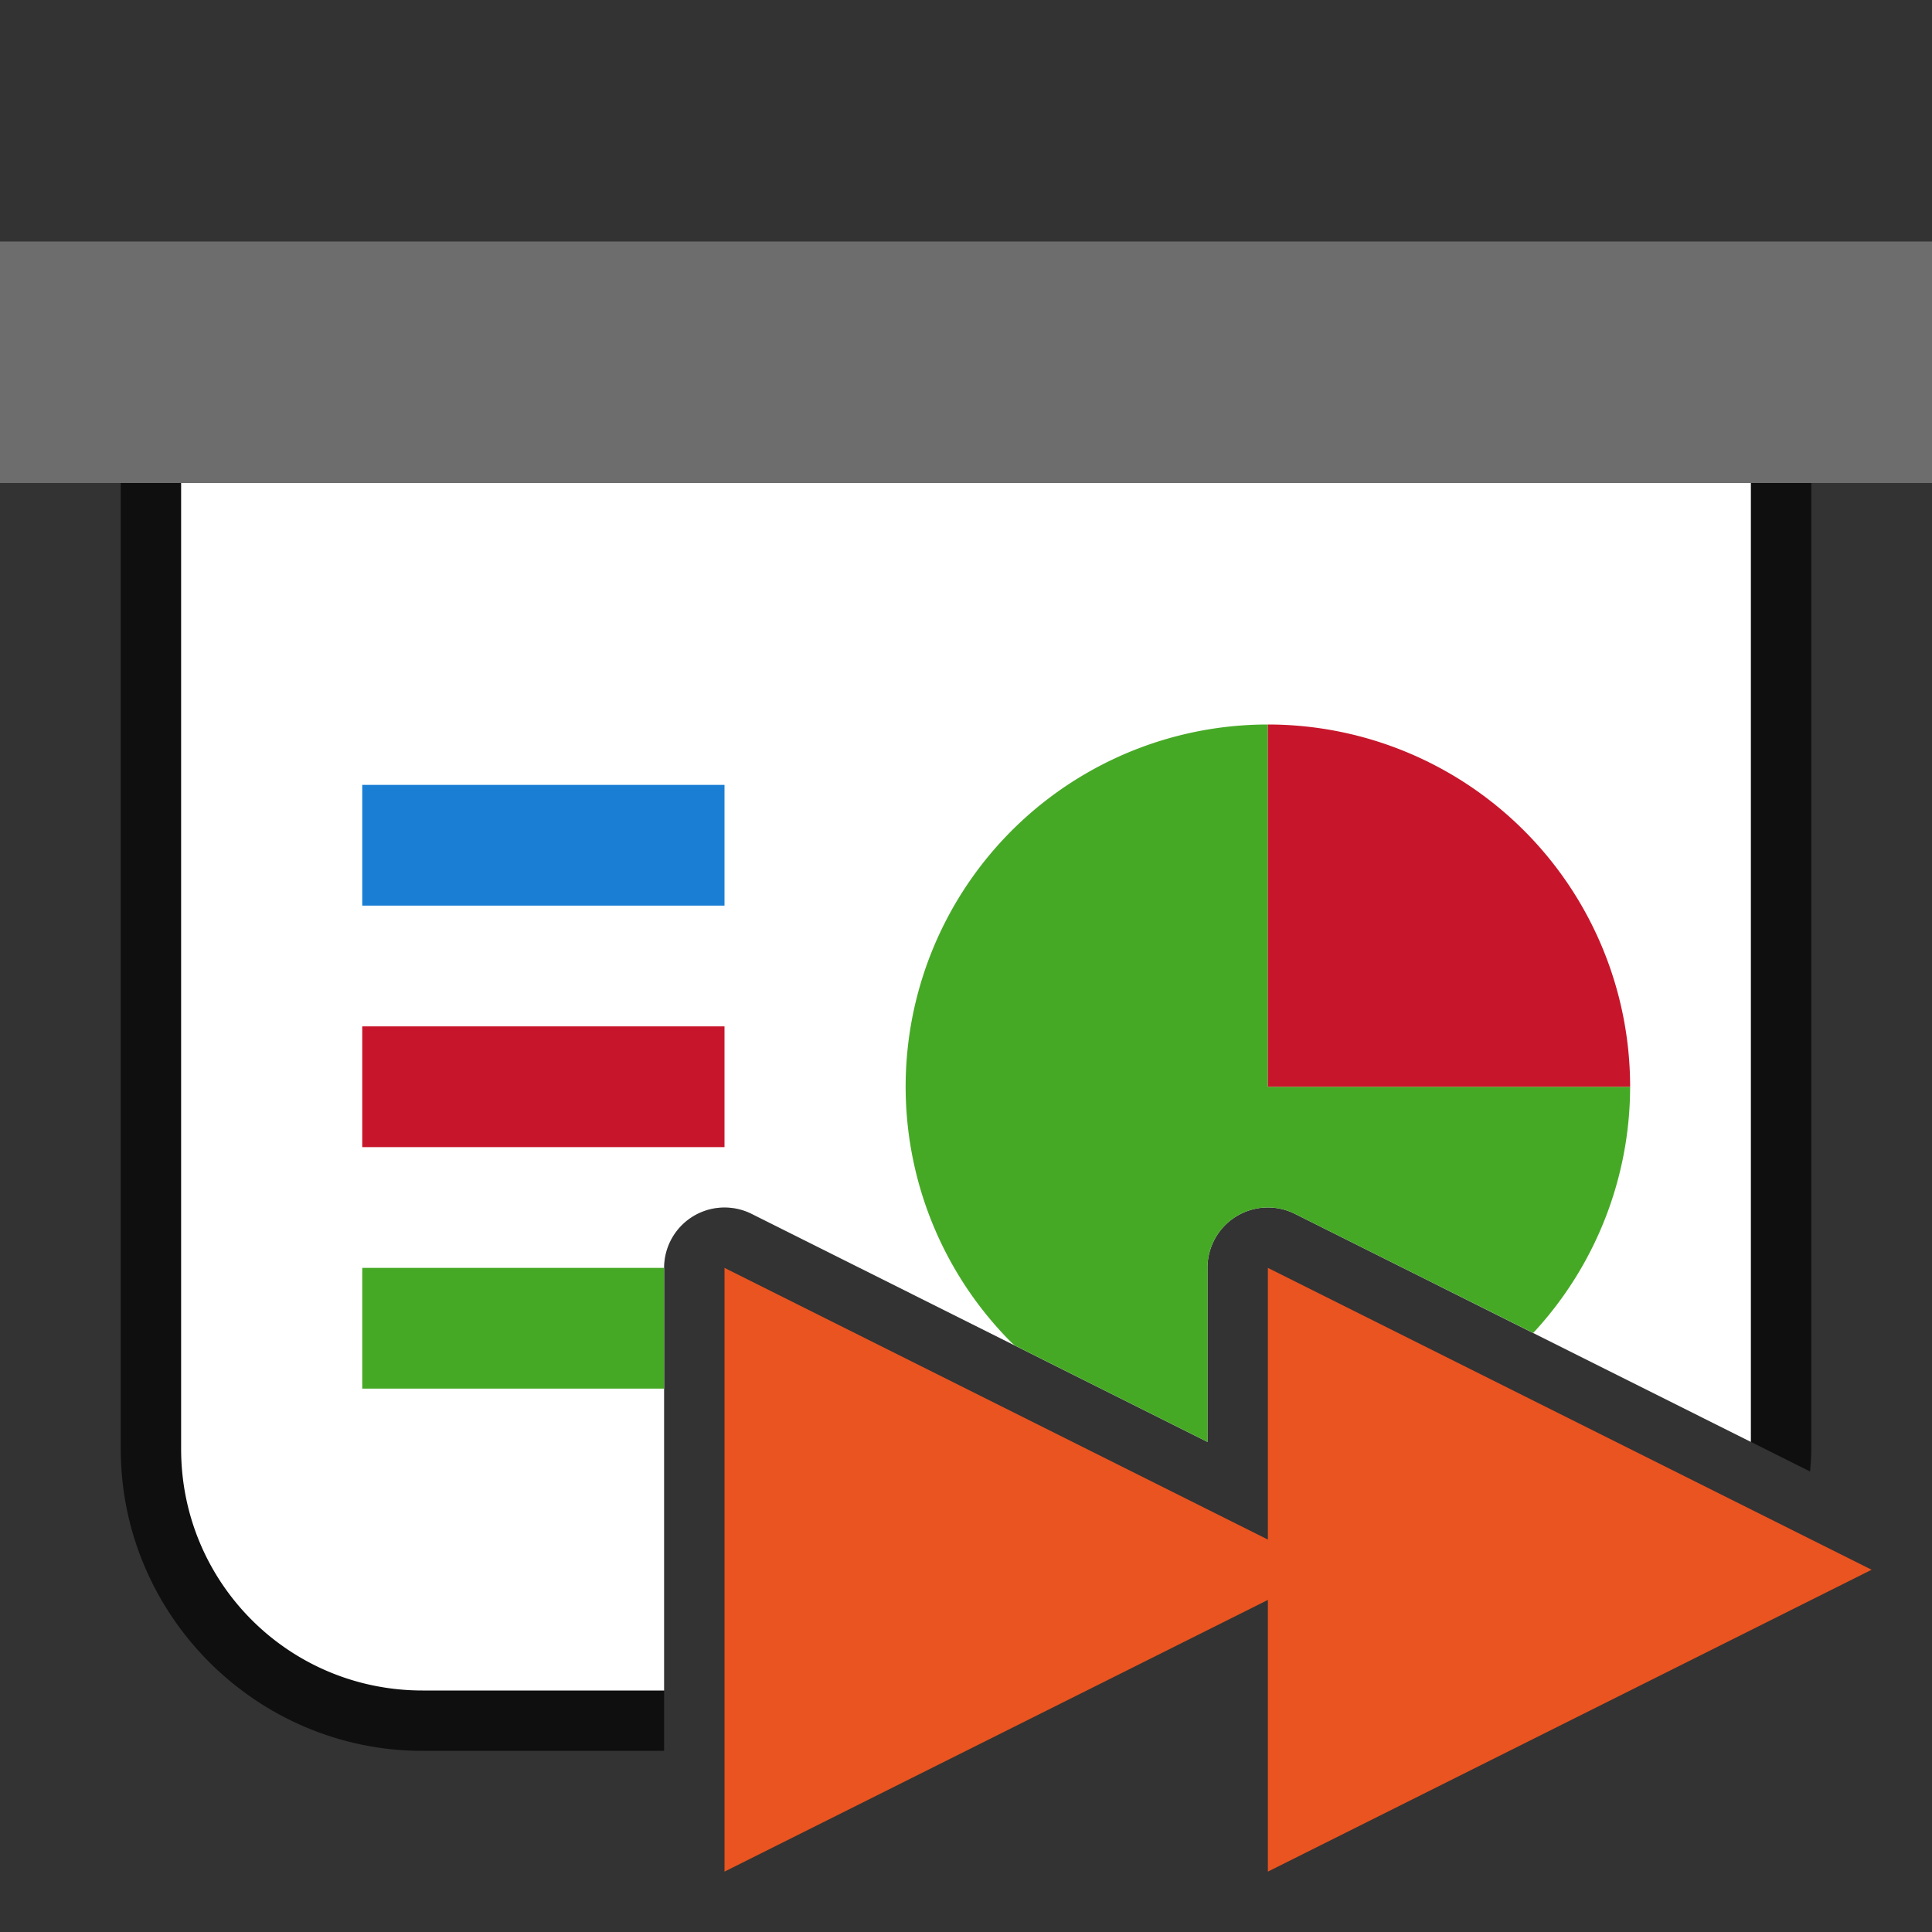 <?xml version="1.0" encoding="UTF-8" standalone="no"?>
<svg
   viewBox="0 0 32 32"
   version="1.1"
   id="svg4"
   sodipodi:docname="diaspeed.svg"
   inkscape:export-filename="/home/jupiter007/Libreoffice yaru theme fullcolor/build/cmd/32/diaspeed.png"
   inkscape:export-xdpi="96"
   inkscape:export-ydpi="96"
   inkscape:version="1.1 (ce6663b3b7, 2021-05-25)"
   xmlns:inkscape="http://www.inkscape.org/namespaces/inkscape"
   xmlns:sodipodi="http://sodipodi.sourceforge.net/DTD/sodipodi-0.dtd"
   xmlns="http://www.w3.org/2000/svg"
   xmlns:svg="http://www.w3.org/2000/svg"
   xmlns:rdf="http://www.w3.org/1999/02/22-rdf-syntax-ns#"
   xmlns:cc="http://creativecommons.org/ns#"
   xmlns:dc="http://purl.org/dc/elements/1.1/">
  <rect x="0" y="0" width="32" height="32" fill="#333333" stroke="none"/>
  <defs
     id="defs8" />
  <sodipodi:namedview
     pagecolor="#ffffff"
     bordercolor="#666666"
     borderopacity="1"
     objecttolerance="10"
     gridtolerance="10"
     guidetolerance="10"
     inkscape:pageopacity="0"
     inkscape:pageshadow="2"
     inkscape:window-width="1920"
     inkscape:window-height="1043"
     id="namedview6"
     showgrid="true"
     inkscape:zoom="20.85965"
     inkscape:cx="20.014717"
     inkscape:cy="20.949537"
     inkscape:window-x="1920"
     inkscape:window-y="0"
     inkscape:window-maximized="1"
     inkscape:current-layer="svg4"
     inkscape:pagecheckerboard="0">
    <inkscape:grid
       type="xygrid"
       id="grid841" />
  </sodipodi:namedview>
  <path
     id="path849"
     style="color:#000000;opacity:0.7;fill:#000000;fill-rule:evenodd;stroke-width:2;stroke-linejoin:round;-inkscape-stroke:none"
     d="m 3,7 c -0.552,5.52e-5 -1,0.448 -1,1 v 16 c 0,2.753 2.247,5 5,5 h 4 v -8 c 2.6e-4,-0.574 0.483,-1.031 1.057,-0.998 0.136,0.008 0.269,0.043 0.391,0.104 l 7.553,3.777 v -2.883 c 2.4e-5,-0.743 0.782,-1.227 1.447,-0.895 l 8.533,4.268 c 0.009,-0.124 0.02,-0.247 0.02,-0.373 v -16 c -5.5e-5,-0.552 -0.448,-1 -1,-1 z"
     sodipodi:nodetypes="ccssccccccccsccc" />
  <rect
     style="opacity:1;fill:#6d6d6d;fill-opacity:1;fill-rule:evenodd;stroke:none;stroke-width:2;stroke-linecap:butt;stroke-linejoin:round;stroke-miterlimit:4;stroke-dasharray:none;stroke-opacity:1"
     id="rect819"
     width="32"
     height="4"
     x="0"
     y="4" />
  <path
     id="rect821"
     style="opacity:1;fill:#ffffff;fill-opacity:1;fill-rule:evenodd;stroke:none;stroke-width:2;stroke-linecap:butt;stroke-linejoin:round;stroke-miterlimit:4;stroke-dasharray:none;stroke-opacity:1"
     d="M 3 8 L 3 24 C 3 26.216 4.784 28 7 28 L 11 28 L 11 21 A 1 1 0 0 1 12.057 20.002 A 1 1 0 0 1 12.447 20.105 L 20 23.883 L 20 21 A 1 1 0 0 1 21.447 20.105 L 29 23.883 L 29 8 L 3 8 z " />
  <path
     id="path830"
     style="opacity:1;fill:#46a926;fill-opacity:1;fill-rule:evenodd;stroke:none;stroke-width:2;stroke-linecap:butt;stroke-linejoin:round;stroke-miterlimit:4;stroke-dasharray:none;stroke-opacity:1"
     d="M 21 12 A 6 6 0 0 0 15.457 15.703 A 6 6 0 0 0 16.758 22.242 A 6 6 0 0 0 16.811 22.287 L 20 23.883 L 20 21 A 1 1 0 0 1 21.447 20.105 L 25.395 22.078 A 6 6 0 0 0 27 18 L 21 18 L 21 12 z " />
  <path
     d="m 12,-21 a 6,6 0 0 1 6,-6 l 0,6 z"
     sodipodi:end="4.712389"
     sodipodi:start="3.1415927"
     sodipodi:ry="6"
     sodipodi:rx="6"
     sodipodi:cy="-21"
     sodipodi:cx="18.000061"
     sodipodi:type="arc"
     id="path832"
     style="opacity:1;fill:#c7162b;fill-opacity:1;fill-rule:evenodd;stroke:none;stroke-width:2;stroke-linecap:butt;stroke-linejoin:round;stroke-miterlimit:4;stroke-dasharray:none;stroke-opacity:1"
     transform="rotate(90)" />
  <rect
     style="opacity:1;fill:#1a7fd4;fill-opacity:1;fill-rule:evenodd;stroke:none;stroke-width:4;stroke-linecap:butt;stroke-linejoin:round;stroke-miterlimit:4;stroke-dasharray:none;stroke-opacity:1"
     id="rect830"
     width="6"
     height="2"
     x="6"
     y="13" />
  <rect
     style="opacity:1;fill:#c7162b;fill-opacity:1;fill-rule:evenodd;stroke:none;stroke-width:4;stroke-linecap:butt;stroke-linejoin:round;stroke-miterlimit:4;stroke-dasharray:none;stroke-opacity:1"
     id="rect832"
     width="6"
     height="2"
     x="6"
     y="17" />
  <path
     id="rect834"
     style="opacity:1;fill:#46a926;fill-opacity:1;fill-rule:evenodd;stroke:none;stroke-width:4;stroke-linecap:butt;stroke-linejoin:round;stroke-miterlimit:4;stroke-dasharray:none;stroke-opacity:1"
     d="M 6 21 L 6 23 L 11 23 L 11 21 L 6 21 z " />
  <path
     id="path844"
     style="fill:#e95420;fill-opacity:1;stroke:none;stroke-width:1px;stroke-linecap:butt;stroke-linejoin:miter;stroke-opacity:1"
     d="M 12 21 L 12 31 L 21 26.5 L 21 31 L 31 26 L 21 21 L 21 25.5 L 12 21 z " />
</svg>
